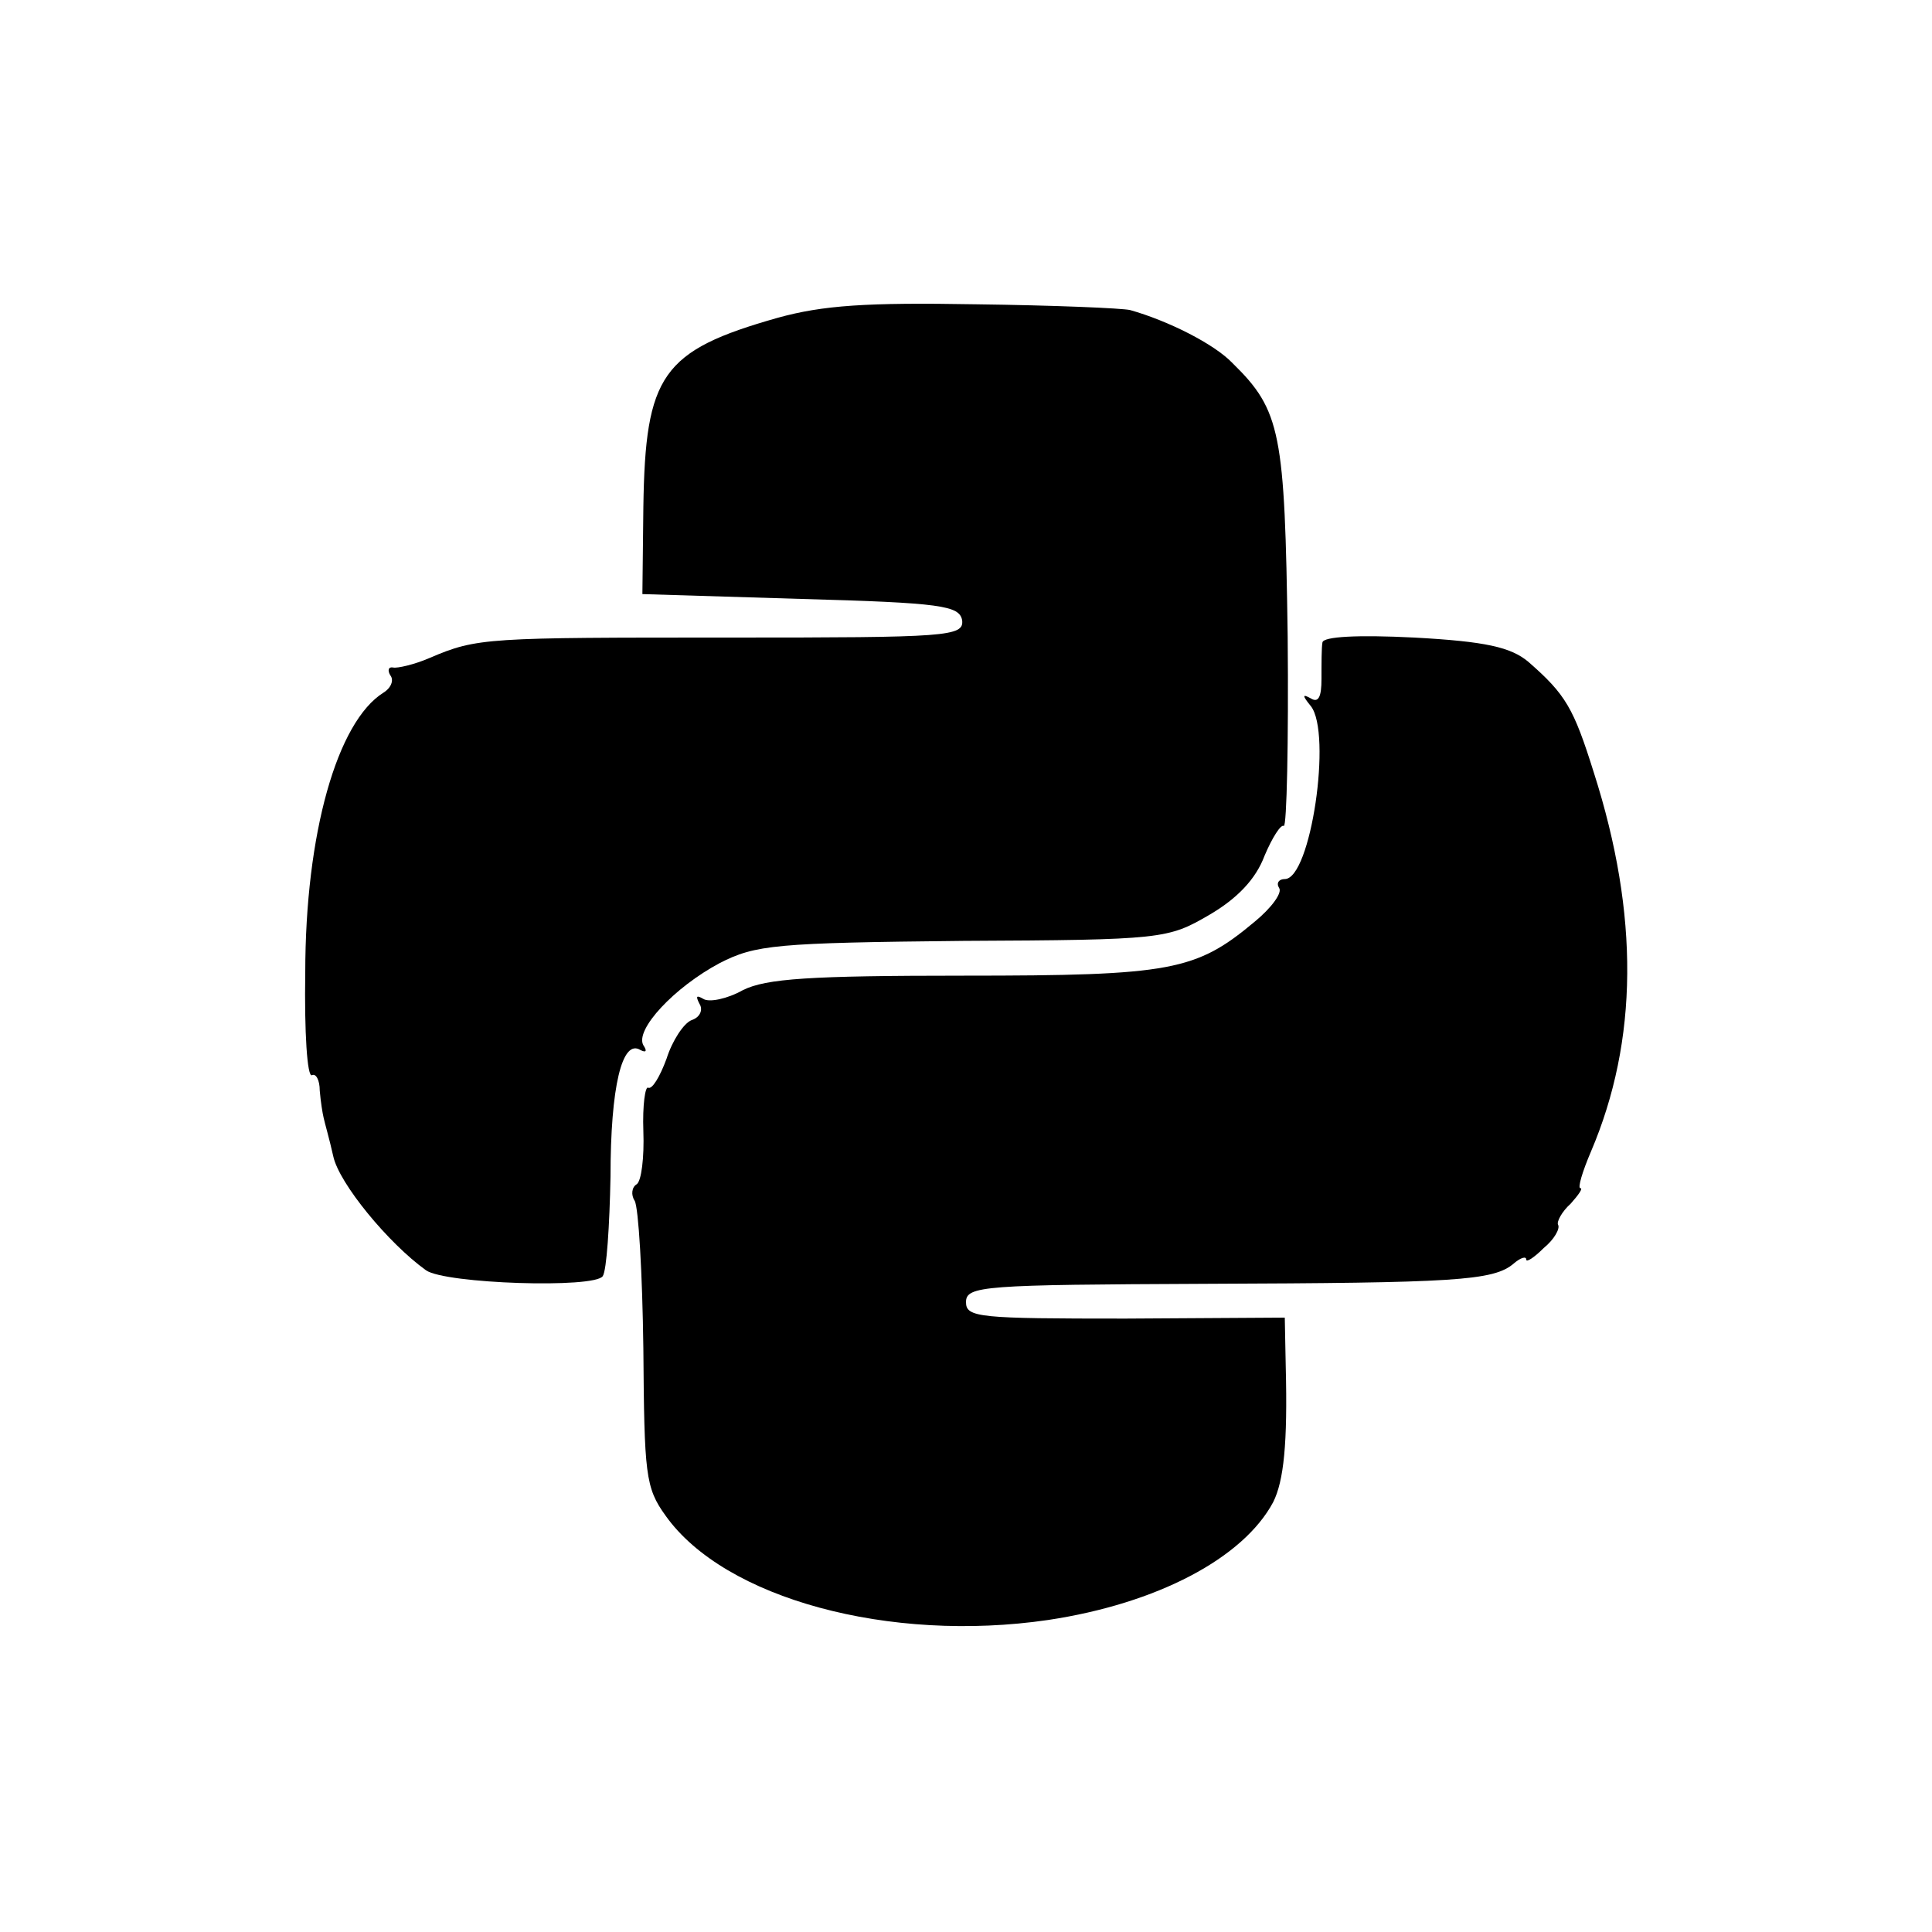 <?xml version="1.0" standalone="no"?>
<!DOCTYPE svg PUBLIC "-//W3C//DTD SVG 20010904//EN"
 "http://www.w3.org/TR/2001/REC-SVG-20010904/DTD/svg10.dtd">
<svg version="1.0" xmlns="http://www.w3.org/2000/svg"
 width="200pt" height="200pt" viewBox="0 0 200 200"
 preserveAspectRatio="xMidYMid meet">
<g transform="translate(0,200) scale(0.1,-0.1)"
fill="#000000" stroke="none">
<path d="M805 1671 c-120 -34 -137 -59 -139 -196 l-1 -90 164 -5 c146 -4 164
-7 167 -22 2 -17 -15 -18 -239 -18 -253 0 -263 0 -312 -21 -16 -7 -34 -11 -38
-10 -5 1 -6 -3 -3 -8 4 -5 1 -13 -7 -18 -48 -30 -81 -146 -81 -290 -1 -61 2
-109 7 -106 4 2 8 -5 8 -16 1 -12 3 -24 4 -28 1 -5 6 -22 10 -40 6 -28 57 -90
96 -118 20 -14 175 -19 183 -6 4 6 7 52 8 103 0 93 12 143 31 131 6 -3 7 -1 3
5 -9 16 32 60 79 85 37 19 58 21 252 23 207 1 212 2 255 27 29 17 48 37 57 61
8 19 17 33 20 31 3 -1 5 86 4 196 -3 211 -7 234 -57 283 -19 20 -67 44 -106
55 -8 2 -80 5 -160 6 -113 2 -158 -1 -205 -14z"/>
<path d="M1369 1335 c-1 -5 -1 -22 -1 -38 0 -18 -3 -25 -11 -20 -9 5 -9 3 0
-8 22 -28 0 -179 -27 -179 -6 0 -9 -4 -6 -9 4 -5 -8 -21 -25 -35 -61 -51 -86
-56 -301 -56 -160 0 -205 -3 -229 -15 -16 -9 -35 -13 -41 -9 -7 4 -8 3 -4 -5
4 -6 1 -14 -8 -17 -8 -3 -20 -21 -26 -40 -7 -19 -15 -32 -19 -30 -3 2 -6 -18
-5 -45 1 -27 -2 -52 -7 -55 -5 -3 -6 -11 -2 -17 4 -7 8 -75 9 -153 1 -130 2
-144 23 -173 61 -86 232 -132 396 -108 113 17 202 64 233 122 11 22 15 61 13
140 l-1 51 -165 -1 c-151 0 -165 1 -165 17 0 17 18 18 248 19 258 1 298 3 319
21 7 6 13 8 13 4 0 -3 8 2 18 12 11 9 17 20 15 24 -2 3 4 14 13 22 8 9 13 16
10 16 -3 0 2 17 11 38 49 115 50 245 3 392 -21 67 -29 81 -68 115 -18 15 -44
21 -118 25 -59 3 -94 1 -95 -5z"/>
</g>
</svg>
